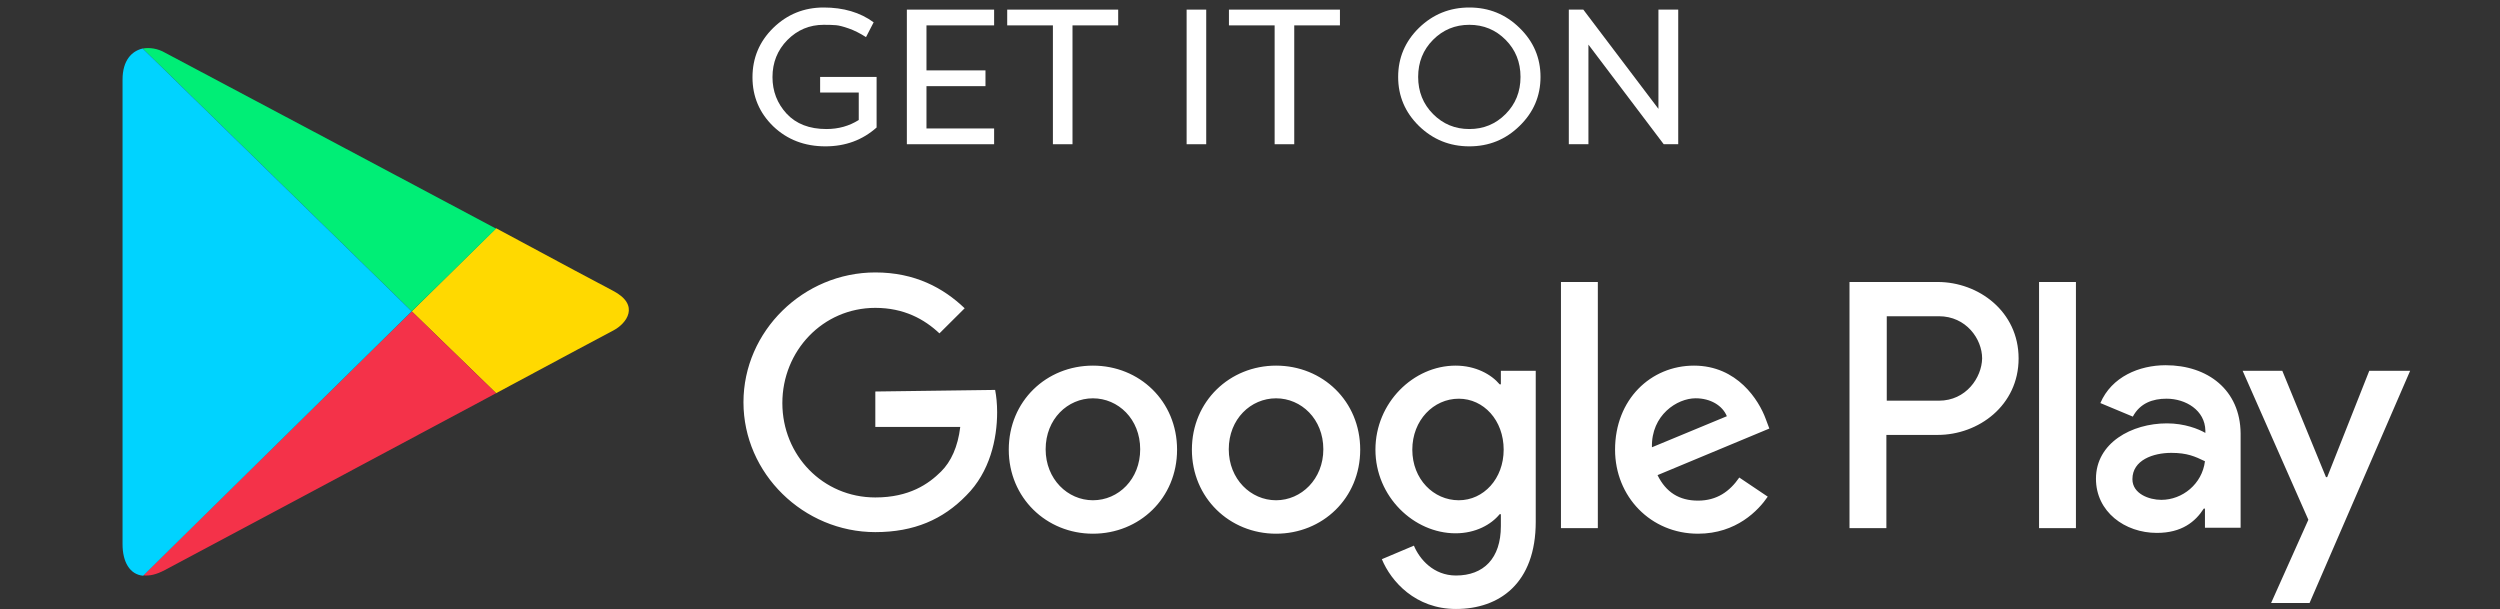 <svg width="156" height="38" viewBox="0 0 156 38" fill="none" xmlns="http://www.w3.org/2000/svg">
<rect x="0" y="0" width="156" height="38" fill="#333333" stroke="none"/>
<path d="M30.956 24.535C34.963 22.389 38.001 20.754 38.263 20.627C39.1 20.192 39.965 19.043 38.263 18.15C37.713 17.869 34.753 16.285 30.956 14.242L25.692 19.427L30.955 24.535H30.956Z" fill="#FFD900"/>
<path d="M25.692 19.427L8.93 35.901C9.323 35.952 9.768 35.85 10.291 35.569C11.391 34.983 23.046 28.775 30.956 24.536L25.692 19.427V19.427Z" fill="#F43249"/>
<path d="M25.691 19.427L30.954 14.267C30.954 14.267 11.47 3.897 10.291 3.285C9.847 3.028 9.349 2.952 8.904 3.028L25.691 19.426V19.427Z" fill="#00EE76"/>
<path d="M25.692 19.426L8.904 3.027C8.223 3.181 7.647 3.768 7.647 4.968V33.959C7.647 35.058 8.093 35.849 8.93 35.925L25.691 19.425L25.692 19.426Z" fill="#00D3FF"/>
<path d="M79.626 22.815C76.75 22.815 74.374 25.026 74.374 28.059C74.374 31.066 76.725 33.303 79.626 33.303C82.526 33.303 84.877 31.091 84.877 28.059C84.877 25.026 82.526 22.815 79.626 22.815ZM79.626 31.216C78.05 31.216 76.675 29.898 76.675 28.035C76.675 26.146 78.051 24.855 79.626 24.855C81.2 24.855 82.576 26.146 82.576 28.035C82.576 29.898 81.2 31.216 79.626 31.216ZM68.198 22.815C65.297 22.815 62.947 25.026 62.947 28.059C62.947 31.066 65.297 33.303 68.198 33.303C71.098 33.303 73.449 31.091 73.449 28.059C73.449 25.026 71.098 22.815 68.198 22.815H68.198ZM68.198 31.216C66.622 31.216 65.248 29.898 65.248 28.035C65.248 26.146 66.623 24.855 68.198 24.855C69.774 24.855 71.148 26.146 71.148 28.035C71.148 29.898 69.797 31.216 68.198 31.216ZM54.62 24.43V26.642H59.92C59.77 27.884 59.346 28.804 58.721 29.426C57.946 30.196 56.745 31.041 54.62 31.041C51.343 31.041 48.819 28.407 48.819 25.151C48.819 21.895 51.345 19.211 54.62 19.211C56.395 19.211 57.671 19.907 58.621 20.802L60.195 19.236C58.87 17.969 57.095 17 54.62 17C50.143 17 46.392 20.653 46.392 25.102C46.392 29.551 50.143 33.204 54.62 33.204C57.045 33.204 58.846 32.409 60.296 30.917C61.771 29.451 62.221 27.387 62.221 25.723C62.221 25.201 62.172 24.728 62.096 24.331L54.62 24.43V24.43ZM110.183 26.145C109.757 24.977 108.408 22.815 105.706 22.815C103.005 22.815 100.78 24.928 100.78 28.059C100.78 30.991 103.005 33.303 105.956 33.303C108.357 33.303 109.732 31.836 110.307 30.991L108.532 29.798C107.932 30.668 107.132 31.239 105.956 31.239C104.781 31.239 103.956 30.718 103.43 29.648L110.407 26.741L110.183 26.145V26.145ZM103.081 27.91C103.031 25.897 104.657 24.853 105.806 24.853C106.731 24.853 107.481 25.301 107.756 25.972L103.081 27.91V27.91ZM97.404 32.955H99.705V17.596H97.404V32.955V32.955ZM93.654 23.983H93.579C93.055 23.361 92.08 22.815 90.828 22.815C88.203 22.815 85.827 25.127 85.827 28.059C85.827 30.991 88.228 33.278 90.828 33.278C92.078 33.278 93.053 32.731 93.579 32.085H93.654V32.83C93.654 34.844 92.578 35.912 90.853 35.912C89.453 35.912 88.577 34.893 88.228 34.048L86.228 34.893C86.802 36.285 88.328 38 90.853 38C93.553 38 95.83 36.409 95.83 32.557V23.137H93.654V23.983V23.983ZM91.028 31.216C89.453 31.216 88.128 29.898 88.128 28.06C88.128 26.222 89.454 24.879 91.028 24.879C92.58 24.879 93.829 26.222 93.829 28.06C93.828 29.873 92.578 31.216 91.028 31.216ZM120.91 17.596H115.409V32.955H117.71V27.139H120.91C123.461 27.139 125.961 25.299 125.961 22.367C125.961 19.435 123.461 17.596 120.91 17.596V17.596ZM120.985 25.003H117.734V19.733H120.985C122.685 19.733 123.685 21.15 123.685 22.367C123.661 23.56 122.686 25.003 120.985 25.003ZM135.139 22.79C133.489 22.79 131.763 23.511 131.063 25.151L133.089 25.997C133.539 25.151 134.339 24.878 135.19 24.878C136.39 24.878 137.59 25.599 137.615 26.866V27.015C137.19 26.767 136.316 26.418 135.215 26.418C133.015 26.418 130.788 27.636 130.788 29.873C130.788 31.936 132.589 33.253 134.589 33.253C136.14 33.253 136.99 32.557 137.514 31.738H137.589V32.931H139.814V27.04C139.789 24.331 137.764 22.79 135.139 22.79V22.79ZM134.864 31.191C134.114 31.191 133.063 30.818 133.063 29.899C133.063 28.706 134.363 28.259 135.488 28.259C136.488 28.259 136.964 28.483 137.589 28.781C137.414 30.197 136.189 31.191 134.864 31.191V31.191ZM147.842 23.139L145.216 29.774H145.141L142.416 23.139H139.941L144.042 32.433L141.716 37.628H144.116L150.392 23.139H147.841L147.842 23.139ZM127.237 32.955H129.538V17.596H127.237V32.955Z" fill="white"/>
<path d="M51.396 1.548C50.515 1.548 49.761 1.864 49.133 2.496C48.513 3.128 48.203 3.9 48.203 4.812C48.203 5.692 48.496 6.452 49.084 7.092C49.679 7.732 50.507 8.052 51.567 8.052C52.318 8.052 52.991 7.864 53.586 7.488V5.772H51.176V4.8H54.7V7.956C53.819 8.74 52.754 9.132 51.506 9.132C50.209 9.132 49.124 8.716 48.252 7.884C47.387 7.044 46.955 6.024 46.955 4.824C46.955 3.616 47.387 2.588 48.252 1.74C49.124 0.892 50.172 0.468 51.396 0.468C52.636 0.468 53.676 0.776 54.516 1.392L54.039 2.316C53.664 2.076 53.305 1.896 52.962 1.776C52.62 1.656 52.354 1.588 52.167 1.572C51.979 1.556 51.722 1.548 51.396 1.548Z" fill="white"/>
<path d="M62.033 8.016V9H56.588V0.6H62.033V1.584H57.812V4.392H61.494V5.376H57.812V8.016H62.033Z" fill="white"/>
<path d="M62.85 0.6H69.775V1.584H66.924V9H65.701V1.584H62.85V0.6Z" fill="white"/>
<path d="M75.268 0.6V9H74.045V0.6H75.268Z" fill="white"/>
<path d="M76.686 0.6H83.612V1.584H80.761V9H79.537V1.584H76.686V0.6Z" fill="white"/>
<path d="M88.542 7.86C87.677 7.012 87.245 5.992 87.245 4.8C87.245 3.608 87.677 2.588 88.542 1.74C89.415 0.892 90.463 0.468 91.686 0.468C92.91 0.468 93.954 0.892 94.819 1.74C95.692 2.588 96.128 3.608 96.128 4.8C96.128 5.992 95.692 7.012 94.819 7.86C93.954 8.708 92.91 9.132 91.686 9.132C90.463 9.132 89.415 8.708 88.542 7.86ZM89.423 2.484C88.803 3.108 88.493 3.88 88.493 4.8C88.493 5.72 88.803 6.492 89.423 7.116C90.043 7.74 90.797 8.052 91.686 8.052C92.576 8.052 93.33 7.74 93.95 7.116C94.57 6.492 94.88 5.72 94.88 4.8C94.88 3.88 94.57 3.108 93.95 2.484C93.33 1.86 92.576 1.548 91.686 1.548C90.797 1.548 90.043 1.86 89.423 2.484Z" fill="white"/>
<path d="M103.816 9L99.118 2.784V9H97.894V0.6H98.799L103.486 6.792V0.6H104.721V9H103.816Z" fill="white"/>
</svg>
